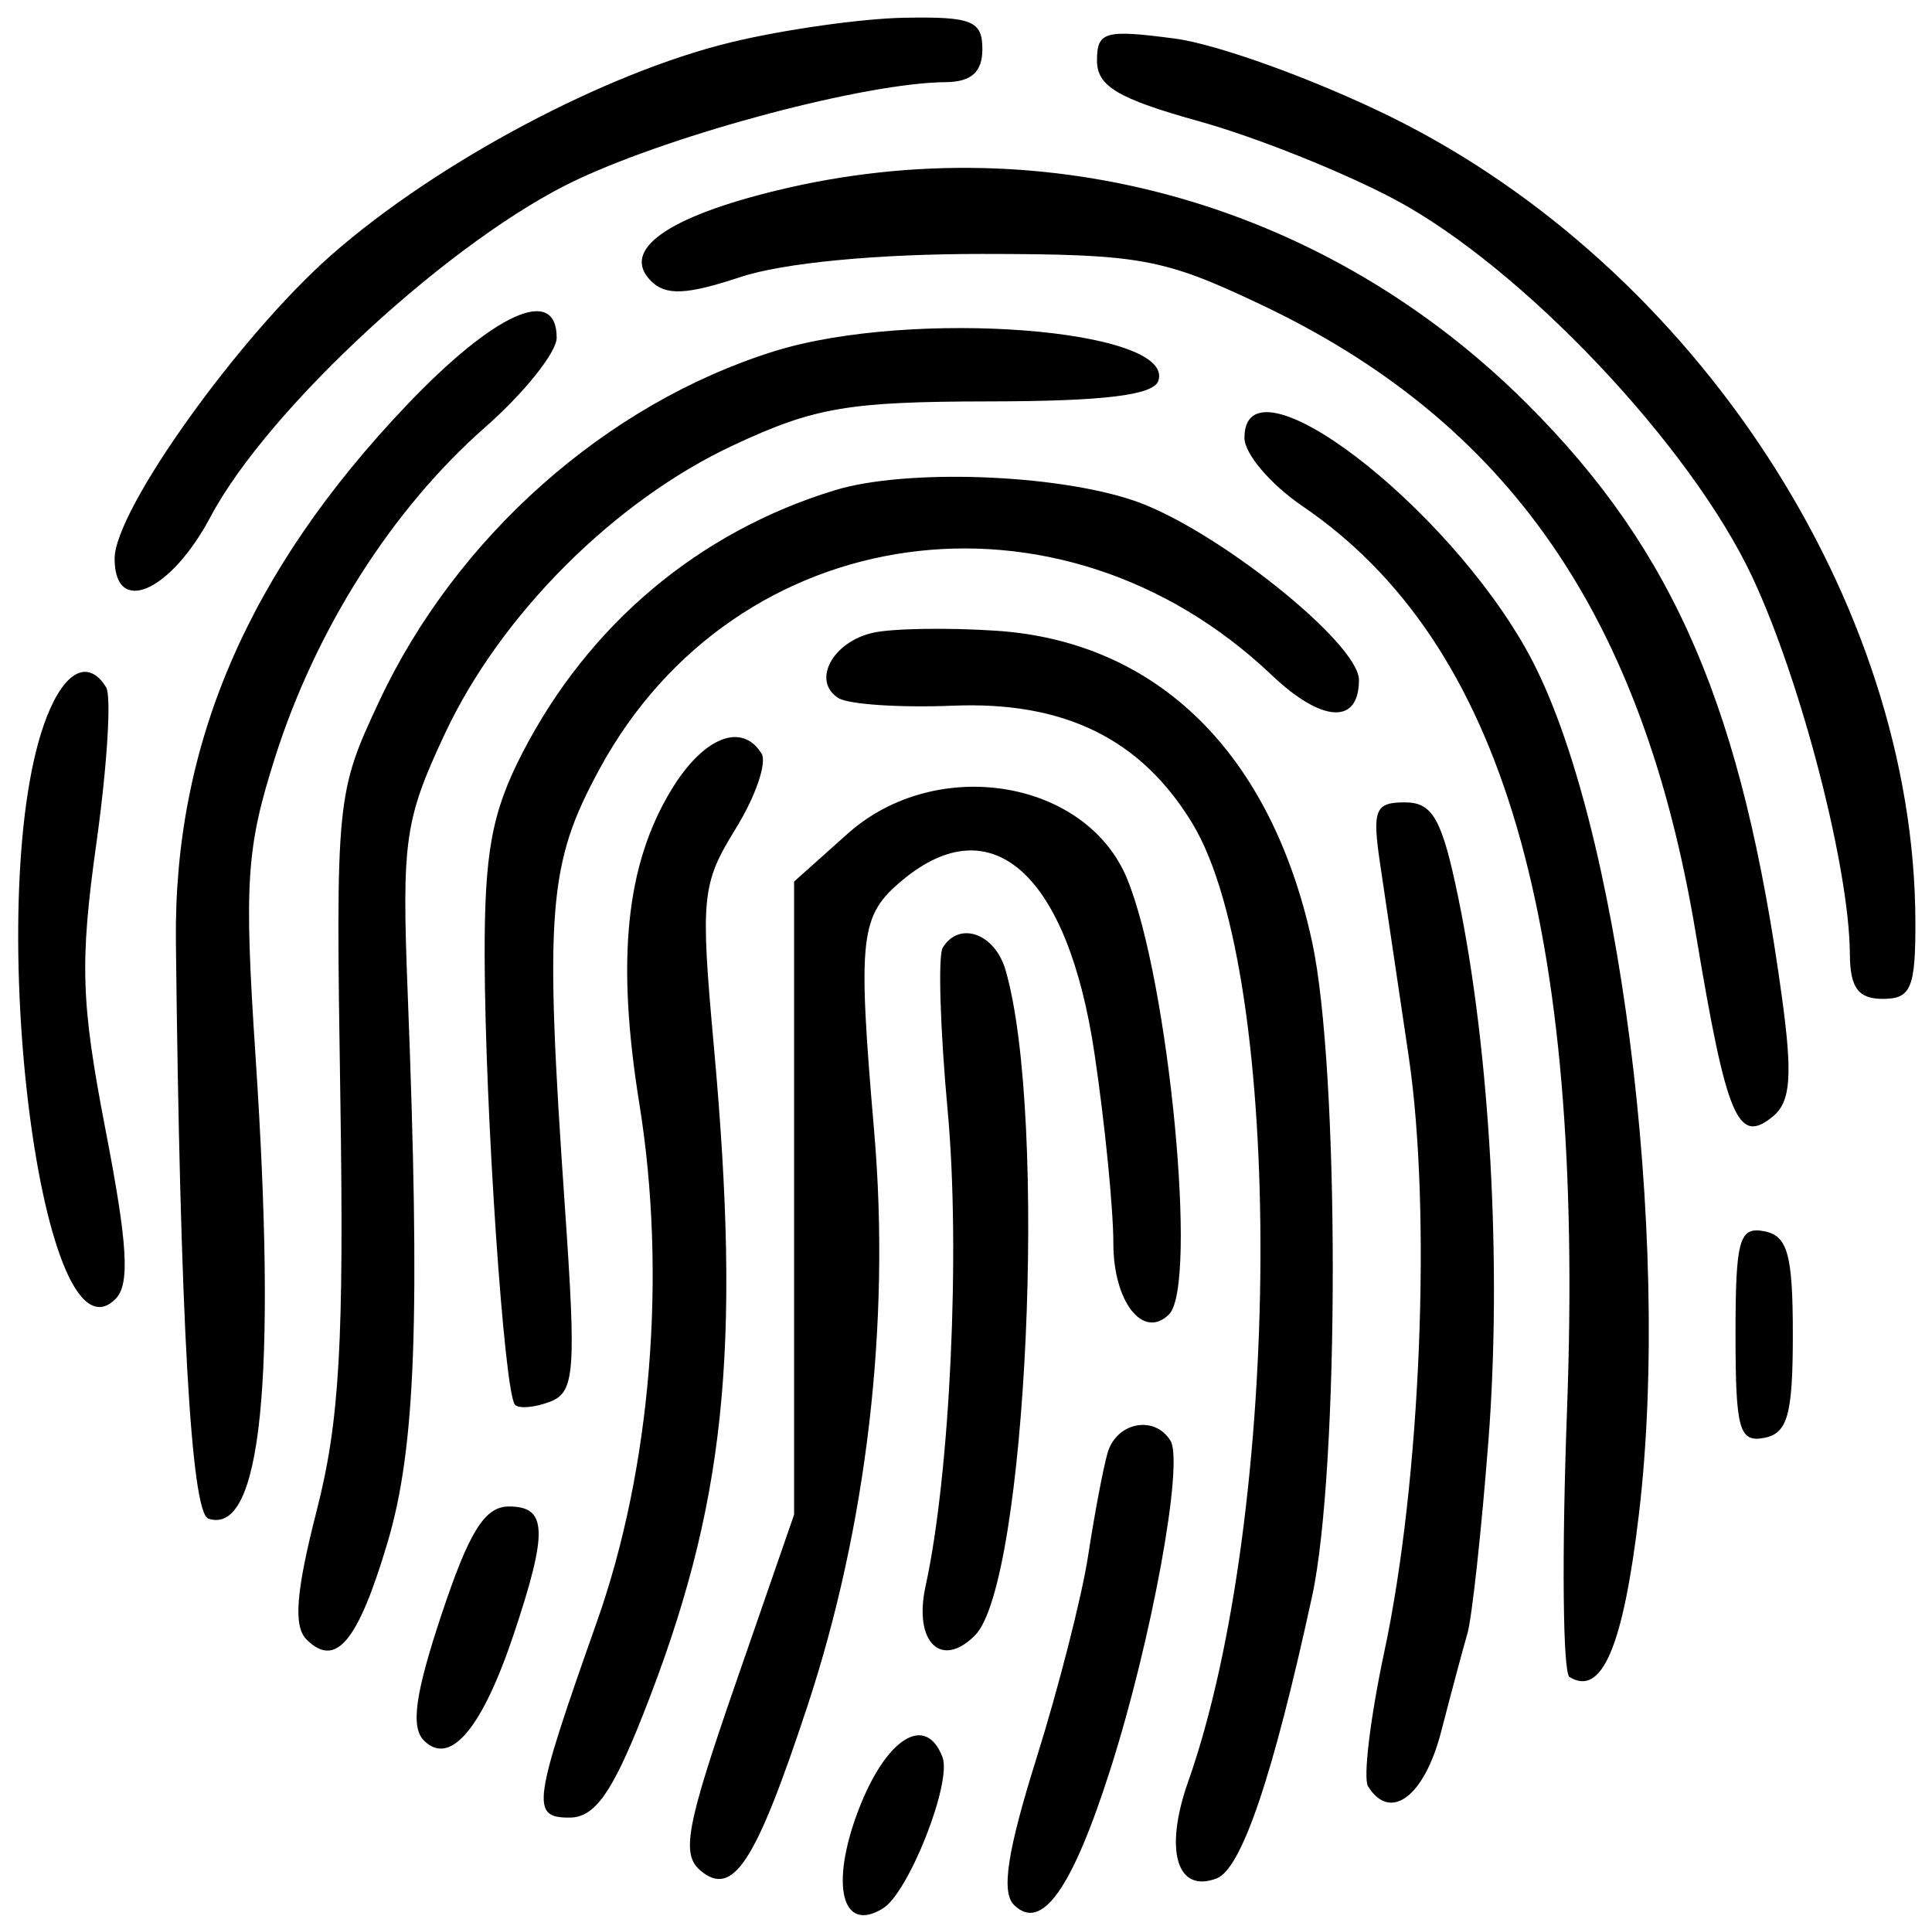 <svg xmlns="http://www.w3.org/2000/svg" viewBox="0 0 118 117">
    <path class="iOS-TouchID_svg__path-01" d="M44.645 2.584c-7.652 1.852-17.9 7.297-24.342 12.932C14.635 20.475 7 31.148 7 34.114c0 3.542 3.414 2.054 5.858-2.553 3.529-6.652 14.851-17.062 22.396-20.593 6.11-2.859 17.656-5.913 22.496-5.951C59.328 5.005 60 4.402 60 3c0-1.731-.639-1.989-4.75-1.917-2.612.046-7.385.721-10.605 1.501M67 3.7c0 1.567 1.283 2.329 6.246 3.709 3.436.955 8.809 3.102 11.94 4.771 7.783 4.148 18.078 15.022 21.846 23.074 2.981 6.372 5.917 17.717 5.951 22.996.013 2.078.506 2.75 2.017 2.75 1.721 0 1.998-.662 1.985-4.75-.06-19.478-13.431-39.96-32.071-49.13-4.628-2.276-10.552-4.421-13.164-4.765C67.477 1.791 67 1.926 67 3.7m-19.497 7.916c-6.784 1.64-9.617 3.67-7.74 5.547.903.903 2.174.846 5.457-.243 2.615-.868 8.365-1.417 14.78-1.412 9.643.007 11.031.259 17 3.086 15.147 7.174 23.343 19.02 26.572 38.406 1.888 11.331 2.574 12.954 4.722 11.171 1.074-.891 1.194-2.493.545-7.241-2.408-17.608-6.535-27.235-15.535-36.234-12.191-12.191-29.283-17.072-45.801-13.08M24.832 24.75C15.151 34.922 10.61 45.479 10.743 57.5c.252 22.912.927 34.89 1.983 35.242 3.228 1.076 4.198-8.432 2.881-28.242-.704-10.61-.566-12.724 1.193-18.248 2.497-7.844 7.15-15.158 12.814-20.144C32.026 23.985 34 21.517 34 20.624c0-3.227-3.796-1.518-9.168 4.126m22.454-3.299C37.038 24.653 27.872 32.774 23.16 42.825c-2.621 5.591-2.656 5.949-2.374 24.175.232 14.968-.044 19.79-1.444 25.256-1.265 4.939-1.433 7.053-.623 7.863 1.783 1.783 3.142.159 4.95-5.92 1.723-5.788 2.009-13.653 1.226-33.699-.358-9.187-.173-10.463 2.278-15.696 3.406-7.274 10.371-14.234 17.631-17.62 4.952-2.31 6.992-2.659 15.613-2.671 7.008-.009 10.038-.378 10.331-1.257 1.06-3.178-15.093-4.421-23.462-1.805m28.721 5.299c.004.962 1.596 2.833 3.539 4.156 12.262 8.351 17.269 25.481 16.16 55.287-.322 8.67-.254 15.968.152 16.219 1.978 1.223 3.285-1.852 4.247-9.986 2.009-17.009-1.245-42.401-6.725-52.469-4.995-9.178-17.394-18.604-17.373-13.207M51 29.935C42.675 32.477 35.951 38.131 31.897 46c-1.864 3.619-2.314 6.067-2.296 12.5.025 9.372 1.2 26.634 1.857 27.291.251.251 1.213.165 2.139-.19 1.506-.578 1.602-1.833.906-11.874-1.258-18.17-1.035-20.978 2.127-26.788 8.313-15.274 28.074-18.028 41.034-5.719 3.078 2.924 5.336 3.054 5.336.306 0-2.253-8.801-9.27-13.734-10.951-4.809-1.638-13.946-1.959-18.266-.64m2.335 8.703c-2.499.552-3.778 2.97-2.117 3.997.622.384 3.76.592 6.973.461 6.822-.279 11.513 2.029 14.644 7.204 5.652 9.345 5.502 42.157-.269 58.513-1.476 4.183-.693 6.833 1.743 5.899 1.527-.586 3.442-6.243 5.826-17.212 1.688-7.763 1.687-32.238 0-40-2.498-11.489-9.437-18.322-19.276-18.981-2.948-.198-6.333-.144-7.524.119M2.868 43.75c-4.022 10.215-.504 40.2 4.175 35.59.902-.889.766-3.285-.583-10.264-1.519-7.865-1.597-10.264-.568-17.619.655-4.682.921-8.951.59-9.485-1.073-1.737-2.508-1.031-3.614 1.778m38.146 4.467c-2.793 4.594-3.385 10.383-1.963 19.201 1.683 10.431.718 22.243-2.581 31.582-3.943 11.162-4.061 12-1.693 12 1.536 0 2.594-1.476 4.483-6.25 5.036-12.727 6.038-22.176 4.336-40.904-.822-9.044-.738-9.88 1.333-13.232 1.217-1.968 1.928-4.036 1.582-4.596-1.2-1.942-3.55-1.002-5.497 2.199m10.752 2.701L48.5 53.836V92.5l-3.562 10.283c-3.032 8.752-3.351 10.459-2.142 11.463 1.976 1.64 3.357-.486 6.507-10.017 3.644-11.026 5.091-23.437 4.091-35.099-1.025-11.963-.886-13.207 1.725-15.38 5.467-4.55 10.1-.365 11.73 10.595C67.482 68.6 68 73.815 68 75.934c0 3.576 1.829 5.904 3.402 4.33 1.775-1.774-.001-20.305-2.546-26.561-2.49-6.122-11.68-7.619-17.09-2.785m32.526 1.832c.305 2.063 1.09 7.35 1.744 11.75 1.411 9.49.741 25.932-1.48 36.338-.861 4.036-1.312 7.748-1.002 8.25 1.357 2.195 3.44.638 4.467-3.338.604-2.338 1.326-5.035 1.604-5.994.278-.959.856-6.264 1.284-11.79.829-10.698.095-23.812-1.858-33.221-.986-4.749-1.55-5.745-3.254-5.745-1.813 0-1.994.45-1.505 3.75M57.58 57.871c-.296.479-.16 4.971.302 9.983.784 8.496.146 22.187-1.351 29.005-.749 3.41.945 5.098 3.021 3.009 3.154-3.172 4.463-31.655 1.866-40.618-.65-2.247-2.82-3.026-3.838-1.379M106 81.5c0 5.792.225 6.603 1.75 6.31 1.434-.276 1.75-1.417 1.75-6.31s-.316-6.034-1.75-6.31c-1.525-.293-1.75.518-1.75 6.31m-38.36 7.25c-.271.963-.803 3.775-1.18 6.25-.378 2.475-1.797 8.041-3.154 12.369-1.779 5.671-2.164 8.173-1.38 8.957 1.685 1.685 3.559-.955 5.908-8.326 2.516-7.893 4.484-18.676 3.654-20.019-.982-1.589-3.313-1.124-3.848.769m-40.67 9.839c-1.616 4.857-1.898 6.883-1.074 7.707 1.601 1.601 3.57-.749 5.511-6.581C33.479 93.492 33.416 92 31.082 92c-1.476 0-2.425 1.522-4.112 6.589m25.459 11.957c-1.749 4.581-1.008 7.548 1.499 5.998 1.583-.978 4.226-7.699 3.635-9.241-1.03-2.685-3.455-1.153-5.134 3.243" fill-rule="evenodd"/>
</svg>
